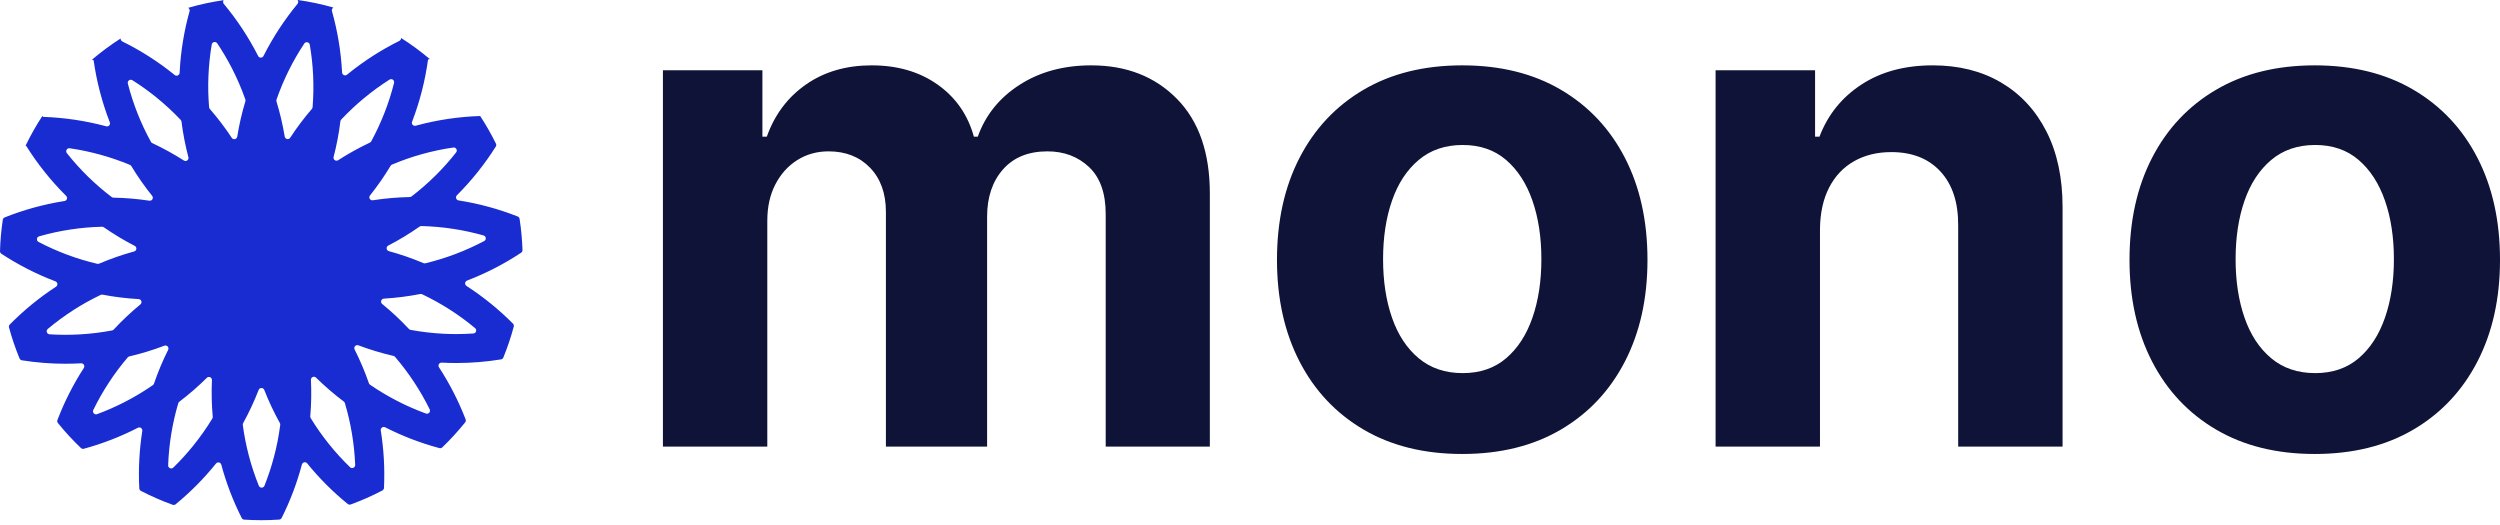 <svg width="500" height="105" viewBox="0 0 500 105" fill="none" xmlns="http://www.w3.org/2000/svg">
<path d="M76.153 86.094C76.116 85.869 76.21 85.642 76.394 85.508C76.578 85.374 76.822 85.354 77.025 85.458C80.488 87.219 84.125 88.615 87.877 89.62C88.083 89.675 88.303 89.619 88.457 89.472C90.087 87.906 91.615 86.237 93.031 84.474C93.166 84.305 93.202 84.076 93.124 83.874C91.718 80.226 89.933 76.736 87.798 73.462C87.673 73.271 87.666 73.027 87.78 72.829C87.893 72.632 88.108 72.515 88.336 72.526C89.317 72.578 90.296 72.603 91.271 72.603C94.263 72.603 97.25 72.36 100.203 71.879C100.412 71.844 100.588 71.704 100.669 71.508C101.493 69.491 102.189 67.424 102.752 65.319C102.808 65.11 102.749 64.886 102.596 64.732C99.777 61.892 96.661 59.362 93.3 57.189C93.109 57.065 93.003 56.844 93.027 56.617C93.051 56.391 93.2 56.197 93.412 56.115C97.209 54.657 100.836 52.788 104.226 50.541C104.402 50.424 104.505 50.224 104.499 50.013C104.429 47.923 104.235 45.839 103.917 43.772C103.884 43.558 103.74 43.378 103.539 43.298C99.727 41.795 95.761 40.717 91.713 40.083C91.488 40.048 91.301 39.889 91.231 39.672C91.16 39.456 91.217 39.218 91.378 39.056C94.326 36.11 96.935 32.844 99.156 29.317C99.268 29.138 99.28 28.913 99.187 28.723C98.241 26.804 97.179 24.944 96.005 23.155L95.979 23.205C91.697 23.348 87.445 23.983 83.308 25.099L83.138 25.146C82.919 25.206 82.684 25.138 82.531 24.969C82.379 24.8 82.334 24.559 82.416 24.347C82.437 24.292 82.458 24.237 82.479 24.183C83.982 20.229 85.031 16.118 85.606 11.928C85.716 11.882 85.827 11.839 85.937 11.795C84.132 10.271 82.226 8.872 80.232 7.605L80.219 7.613C80.228 7.847 80.098 8.065 79.888 8.169C76.203 9.999 72.733 12.232 69.539 14.826L69.402 14.938C69.226 15.082 68.984 15.115 68.776 15.023C68.568 14.931 68.429 14.729 68.418 14.502C68.415 14.443 68.412 14.384 68.408 14.325C68.182 10.231 67.504 6.173 66.388 2.227C66.329 2.018 66.388 1.793 66.542 1.64C66.587 1.595 66.631 1.551 66.674 1.506C64.339 0.838 61.959 0.335 59.554 0L59.531 0.042C59.693 0.261 59.684 0.563 59.509 0.772C56.896 3.936 54.64 7.378 52.781 11.036L52.702 11.193C52.6 11.396 52.392 11.525 52.164 11.525C51.937 11.526 51.728 11.398 51.626 11.195L51.546 11.038C49.669 7.378 47.393 3.937 44.76 0.777C44.621 0.613 44.582 0.387 44.656 0.185C44.675 0.135 44.695 0.085 44.712 0.034C42.332 0.378 39.979 0.887 37.669 1.556L37.666 1.588C37.884 1.729 37.985 1.996 37.914 2.246C36.808 6.208 36.143 10.279 35.932 14.387L35.923 14.563C35.912 14.79 35.774 14.993 35.566 15.085C35.359 15.178 35.116 15.146 34.94 15.002L34.803 14.892C31.609 12.318 28.141 10.104 24.462 8.291C24.269 8.196 24.141 8.005 24.128 7.791C24.125 7.76 24.123 7.729 24.122 7.697C22.123 8.977 20.215 10.39 18.408 11.928C18.514 11.97 18.62 12.01 18.725 12.053C19.315 16.241 20.38 20.348 21.898 24.295L21.962 24.46C22.045 24.672 22.002 24.913 21.849 25.082C21.697 25.252 21.462 25.321 21.243 25.261L21.072 25.215C16.996 24.132 12.811 23.515 8.596 23.375C8.559 23.307 8.524 23.238 8.488 23.171C7.229 25.091 6.098 27.094 5.103 29.163C5.145 29.163 5.187 29.159 5.229 29.158C7.471 32.745 10.114 36.065 13.106 39.054L13.231 39.179C13.393 39.339 13.451 39.577 13.381 39.793C13.31 40.01 13.124 40.169 12.899 40.203L12.725 40.231C8.687 40.879 4.734 41.969 0.935 43.482C0.734 43.562 0.59 43.743 0.558 43.957C0.247 46.033 0.061 48.126 0 50.225C-0.005 50.436 0.098 50.636 0.275 50.752C3.667 52.979 7.293 54.829 11.086 56.27C11.3 56.35 11.449 56.544 11.473 56.771C11.498 56.997 11.393 57.218 11.202 57.343C7.858 59.524 4.757 62.059 1.954 64.903C1.802 65.057 1.743 65.281 1.8 65.49C2.372 67.6 3.077 69.672 3.911 71.693C3.992 71.889 4.169 72.029 4.379 72.062C7.255 72.519 10.164 72.749 13.077 72.749C14.122 72.749 15.172 72.72 16.225 72.661C16.453 72.648 16.668 72.765 16.782 72.962C16.897 73.159 16.891 73.404 16.767 73.595C14.648 76.871 12.878 80.361 11.488 84.006C11.41 84.209 11.447 84.437 11.583 84.606C13.008 86.369 14.546 88.038 16.186 89.603C16.341 89.75 16.561 89.806 16.767 89.75C20.508 88.73 24.134 87.322 27.584 85.55C27.786 85.446 28.03 85.465 28.215 85.598C28.4 85.731 28.494 85.957 28.459 86.183C27.863 89.98 27.662 93.829 27.858 97.668C27.869 97.884 27.994 98.077 28.185 98.177C30.238 99.244 32.359 100.172 34.535 100.956C34.737 101.029 34.962 100.99 35.128 100.854C38.092 98.423 40.797 95.694 43.201 92.708C43.344 92.531 43.574 92.448 43.797 92.495C44.02 92.542 44.198 92.71 44.257 92.93C45.249 96.616 46.617 100.189 48.34 103.595C48.437 103.787 48.627 103.913 48.842 103.927C49.969 104 51.106 104.037 52.252 104.039C53.456 104.039 54.65 103.998 55.834 103.917C56.048 103.902 56.239 103.775 56.336 103.583C58.046 100.169 59.401 96.59 60.379 92.9C60.437 92.68 60.615 92.511 60.837 92.463C61.06 92.415 61.291 92.496 61.435 92.673C63.852 95.652 66.57 98.374 69.546 100.794C69.712 100.929 69.937 100.967 70.139 100.894C72.309 100.104 74.424 99.17 76.471 98.098C76.662 97.997 76.786 97.803 76.796 97.587C76.979 93.744 76.763 89.892 76.153 86.094ZM95.021 65.625C95.44 65.974 95.22 66.659 94.675 66.696C93.543 66.773 92.406 66.812 91.262 66.814C90.39 66.814 89.512 66.791 88.634 66.746C86.448 66.632 84.272 66.375 82.119 65.977C81.992 65.954 81.876 65.89 81.789 65.796C80.118 64.009 78.329 62.337 76.434 60.789C76.241 60.633 76.165 60.374 76.241 60.138C76.318 59.902 76.532 59.738 76.78 59.725C79.222 59.58 81.651 59.271 84.052 58.802C84.178 58.778 84.309 58.794 84.425 58.849C88.227 60.656 91.787 62.932 95.022 65.625L95.021 65.625ZM90.815 45.799C92.806 46.111 94.776 46.542 96.715 47.09C97.24 47.239 97.316 47.955 96.834 48.211C93.115 50.178 89.165 51.673 85.075 52.659C84.95 52.688 84.818 52.677 84.7 52.627C82.445 51.673 80.129 50.872 77.767 50.228C77.528 50.163 77.353 49.958 77.327 49.712C77.301 49.466 77.429 49.229 77.65 49.116C79.822 47.991 81.917 46.722 83.921 45.318C84.026 45.244 84.152 45.206 84.281 45.209C86.47 45.263 88.652 45.461 90.815 45.799ZM91.227 30.479C88.636 33.778 85.639 36.737 82.309 39.288C82.207 39.365 82.082 39.409 81.953 39.411C79.479 39.459 77.01 39.674 74.564 40.055C74.32 40.094 74.076 39.979 73.951 39.764C73.827 39.55 73.847 39.281 74.003 39.088C75.504 37.205 76.879 35.224 78.12 33.16C78.186 33.05 78.285 32.964 78.403 32.914C82.328 31.259 86.449 30.113 90.665 29.504C91.204 29.426 91.564 30.05 91.227 30.479ZM68.08 24.258C68.095 24.131 68.15 24.012 68.238 23.918C71.113 20.86 74.359 18.174 77.901 15.922C78.362 15.629 78.948 16.053 78.814 16.583C77.786 20.652 76.252 24.576 74.249 28.264C74.188 28.377 74.092 28.467 73.976 28.521C71.785 29.555 69.664 30.732 67.629 32.045C67.421 32.18 67.151 32.173 66.951 32.028C66.75 31.883 66.659 31.63 66.722 31.39C67.331 29.045 67.785 26.663 68.08 24.258ZM31.173 19.398C32.928 20.812 34.587 22.343 36.137 23.979C36.225 24.072 36.281 24.191 36.297 24.318C36.6 26.721 37.062 29.102 37.681 31.445C37.745 31.684 37.655 31.938 37.454 32.084C37.254 32.23 36.985 32.238 36.776 32.104C34.748 30.806 32.637 29.644 30.456 28.623C30.34 28.569 30.245 28.48 30.183 28.368C28.161 24.69 26.61 20.772 25.567 16.706C25.431 16.176 26.016 15.75 26.478 16.042C28.106 17.07 29.674 18.191 31.173 19.398ZM13.372 30.628C13.032 30.199 13.393 29.573 13.935 29.651C18.075 30.255 22.123 31.372 25.987 32.977C26.105 33.026 26.204 33.112 26.27 33.222C27.525 35.294 28.916 37.282 30.433 39.17C30.589 39.363 30.61 39.632 30.486 39.846C30.363 40.061 30.119 40.178 29.875 40.14C27.494 39.779 25.093 39.575 22.686 39.529C22.558 39.527 22.434 39.484 22.332 39.407C18.989 36.869 15.978 33.919 13.372 30.628ZM7.824 47.266C11.919 46.094 16.148 45.45 20.407 45.35C20.535 45.347 20.66 45.385 20.765 45.458C22.742 46.832 24.808 48.074 26.948 49.176C27.169 49.289 27.297 49.526 27.272 49.772C27.246 50.019 27.072 50.224 26.832 50.289C24.445 50.944 22.106 51.76 19.829 52.73C19.711 52.781 19.579 52.792 19.454 52.763C15.37 51.803 11.424 50.333 7.708 48.386C7.227 48.133 7.299 47.416 7.824 47.266ZM15.903 66.883C13.906 66.995 11.903 66.987 9.906 66.861C9.362 66.826 9.138 66.141 9.555 65.79C12.779 63.084 16.332 60.796 20.13 58.98C20.247 58.925 20.377 58.908 20.504 58.932C22.891 59.387 25.305 59.684 27.731 59.819C27.978 59.832 28.192 59.996 28.269 60.231C28.346 60.467 28.271 60.725 28.079 60.882C26.191 62.436 24.409 64.115 22.744 65.907C22.657 66.001 22.541 66.065 22.415 66.089C20.264 66.496 18.089 66.761 15.903 66.883ZM24.94 80.402C23.148 81.323 21.303 82.135 19.413 82.834C18.901 83.023 18.418 82.488 18.657 81.998C20.503 78.216 22.817 74.682 25.544 71.477C25.628 71.379 25.741 71.311 25.866 71.282C28.248 70.724 30.59 70.008 32.877 69.138C33.108 69.05 33.37 69.112 33.536 69.296C33.703 69.48 33.739 69.747 33.627 69.968C32.534 72.156 31.588 74.415 30.796 76.73C30.754 76.852 30.675 76.957 30.569 77.031C28.768 78.276 26.888 79.402 24.94 80.402ZM38.693 89.08C37.438 90.639 36.092 92.121 34.66 93.519C34.27 93.901 33.611 93.61 33.63 93.064C33.779 88.859 34.458 84.689 35.651 80.653C35.688 80.531 35.764 80.423 35.866 80.346C37.802 78.876 39.639 77.278 41.363 75.565C41.538 75.39 41.803 75.34 42.029 75.441C42.256 75.541 42.398 75.77 42.386 76.017C42.276 78.461 42.33 80.91 42.547 83.346C42.559 83.475 42.529 83.603 42.463 83.713C41.324 85.582 40.065 87.375 38.693 89.08ZM41.963 21.784C41.879 21.687 41.828 21.566 41.817 21.438C41.47 17.255 41.648 13.045 42.347 8.906C42.438 8.368 43.145 8.215 43.449 8.67C44.527 10.282 45.511 11.954 46.396 13.679C47.425 15.684 48.318 17.757 49.069 19.882C49.112 20.003 49.114 20.134 49.077 20.257C48.378 22.576 47.833 24.939 47.445 27.33C47.407 27.575 47.221 27.771 46.979 27.823C46.737 27.875 46.487 27.773 46.351 27.565C45.018 25.543 43.552 23.612 41.963 21.784ZM54.785 91.418C54.269 93.365 53.636 95.28 52.89 97.152C52.688 97.659 51.967 97.661 51.764 97.154C50.19 93.251 49.114 89.166 48.559 84.995C48.542 84.867 48.567 84.737 48.629 84.624C49.81 82.482 50.846 80.263 51.731 77.982C51.82 77.751 52.042 77.598 52.289 77.598C52.537 77.597 52.76 77.749 52.849 77.98C53.743 80.258 54.787 82.473 55.977 84.611C56.039 84.723 56.064 84.853 56.048 84.981C55.768 87.151 55.346 89.302 54.785 91.418ZM56.943 27.315C56.549 24.94 55.999 22.593 55.297 20.29C55.26 20.167 55.262 20.037 55.304 19.916C56.677 15.963 58.541 12.199 60.853 8.711C61.155 8.255 61.863 8.404 61.956 8.942C62.666 13.066 62.855 17.262 62.519 21.433C62.509 21.561 62.459 21.682 62.375 21.779C60.804 23.604 59.355 25.53 58.037 27.545C57.902 27.752 57.654 27.855 57.411 27.804C57.169 27.754 56.983 27.559 56.943 27.315ZM62.056 83.264C62.26 80.841 62.304 78.407 62.185 75.978C62.173 75.731 62.313 75.501 62.539 75.4C62.765 75.299 63.03 75.347 63.206 75.522C64.948 77.239 66.803 78.838 68.759 80.308C68.862 80.385 68.937 80.493 68.975 80.616C70.175 84.635 70.867 88.788 71.035 92.979C71.057 93.524 70.4 93.819 70.007 93.44C66.983 90.513 64.341 87.217 62.143 83.628C62.076 83.519 62.046 83.391 62.057 83.264H62.056ZM71.67 69.065C73.96 69.925 76.305 70.632 78.689 71.179C78.815 71.208 78.928 71.276 79.012 71.374C81.751 74.568 84.078 78.094 85.938 81.868C86.18 82.358 85.699 82.894 85.186 82.706C81.234 81.262 77.478 79.326 74.008 76.946C73.902 76.873 73.822 76.768 73.78 76.646C72.98 74.335 72.026 72.081 70.925 69.897C70.813 69.677 70.848 69.41 71.013 69.226C71.178 69.042 71.44 68.978 71.671 69.065H71.67Z" fill="#182CD1"/>
<path d="M153.461 89.325V44.141C153.461 41.363 154 38.938 155.079 36.863C156.157 34.788 157.619 33.171 159.465 32.011C161.311 30.851 163.393 30.271 165.713 30.271C169.144 30.271 171.912 31.366 174.02 33.555C176.127 35.744 177.181 38.684 177.181 42.376V89.325H197.421V43.356C197.421 39.436 198.482 36.275 200.606 33.873C202.73 31.472 205.687 30.271 209.476 30.271C212.809 30.271 215.586 31.317 217.808 33.408C220.029 35.499 221.14 38.635 221.14 42.817V89.325H241.968V38.701C241.968 30.533 239.771 24.219 235.377 19.759C230.982 15.3 225.273 13.07 218.249 13.07C212.727 13.07 207.949 14.369 203.914 16.966C199.879 19.563 197.094 23.018 195.558 27.331H194.774C193.565 22.953 191.148 19.482 187.521 16.917C183.895 14.352 179.5 13.07 174.338 13.07C169.242 13.07 164.864 14.344 161.204 16.892C157.545 19.441 154.931 22.92 153.363 27.331H152.481V14.05H132.584V89.325H153.461ZM292.445 90.795C300.058 90.795 306.633 89.17 312.171 85.919C317.708 82.668 321.98 78.127 324.986 72.295C327.992 66.463 329.495 59.692 329.495 51.982C329.495 44.206 327.992 37.402 324.986 31.57C321.98 25.738 317.708 21.197 312.171 17.946C306.633 14.695 300.058 13.07 292.445 13.07C284.833 13.07 278.258 14.695 272.72 17.946C267.182 21.197 262.91 25.738 259.904 31.57C256.899 37.402 255.396 44.206 255.396 51.982C255.396 59.692 256.899 66.463 259.904 72.295C262.91 78.127 267.182 82.668 272.72 85.919C278.258 89.17 284.833 90.795 292.445 90.795ZM292.543 74.623C289.047 74.623 286.115 73.635 283.746 71.658C281.378 69.681 279.597 66.978 278.405 63.547C277.212 60.117 276.616 56.213 276.616 51.835C276.616 47.457 277.212 43.552 278.405 40.122C279.597 36.691 281.378 33.98 283.746 31.987C286.115 29.994 289.047 28.997 292.543 28.997C296.006 28.997 298.898 29.994 301.217 31.987C303.537 33.98 305.293 36.691 306.486 40.122C307.678 43.552 308.275 47.457 308.275 51.835C308.275 56.213 307.678 60.117 306.486 63.547C305.293 66.978 303.537 69.681 301.217 71.658C298.898 73.635 296.006 74.623 292.543 74.623ZM363.995 89.325V45.807C364.028 42.572 364.641 39.803 365.833 37.5C367.026 35.197 368.692 33.441 370.832 32.232C372.972 31.023 375.447 30.419 378.257 30.419C382.439 30.419 385.722 31.717 388.107 34.315C390.492 36.912 391.668 40.514 391.636 45.121V89.325H412.513V41.396C412.513 35.548 411.434 30.508 409.278 26.277C407.122 22.047 404.1 18.788 400.212 16.5C396.324 14.213 391.766 13.07 386.539 13.07C380.952 13.07 376.198 14.352 372.278 16.917C368.357 19.482 365.564 22.953 363.897 27.331H363.015V14.05H343.118V89.325H363.995ZM462.951 90.795C470.563 90.795 477.138 89.17 482.676 85.919C488.214 82.668 492.485 78.127 495.491 72.295C498.497 66.463 500 59.692 500 51.982C500 44.206 498.497 37.402 495.491 31.57C492.485 25.738 488.214 21.197 482.676 17.946C477.138 14.695 470.563 13.07 462.951 13.07C455.338 13.07 448.763 14.695 443.225 17.946C437.687 21.197 433.415 25.738 430.41 31.57C427.404 37.402 425.901 44.206 425.901 51.982C425.901 59.692 427.404 66.463 430.41 72.295C433.415 78.127 437.687 82.668 443.225 85.919C448.763 89.17 455.338 90.795 462.951 90.795ZM463.048 74.623C459.553 74.623 456.62 73.635 454.252 71.658C451.883 69.681 450.102 66.978 448.91 63.547C447.717 60.117 447.121 56.213 447.121 51.835C447.121 47.457 447.717 43.552 448.91 40.122C450.102 36.691 451.883 33.98 454.252 31.987C456.62 29.994 459.553 28.997 463.048 28.997C466.512 28.997 469.403 29.994 471.723 31.987C474.042 33.98 475.799 36.691 476.991 40.122C478.184 43.552 478.78 47.457 478.78 51.835C478.78 56.213 478.184 60.117 476.991 63.547C475.799 66.978 474.042 69.681 471.723 71.658C469.403 73.635 466.512 74.623 463.048 74.623Z" fill="#0E1337"/>
</svg>

